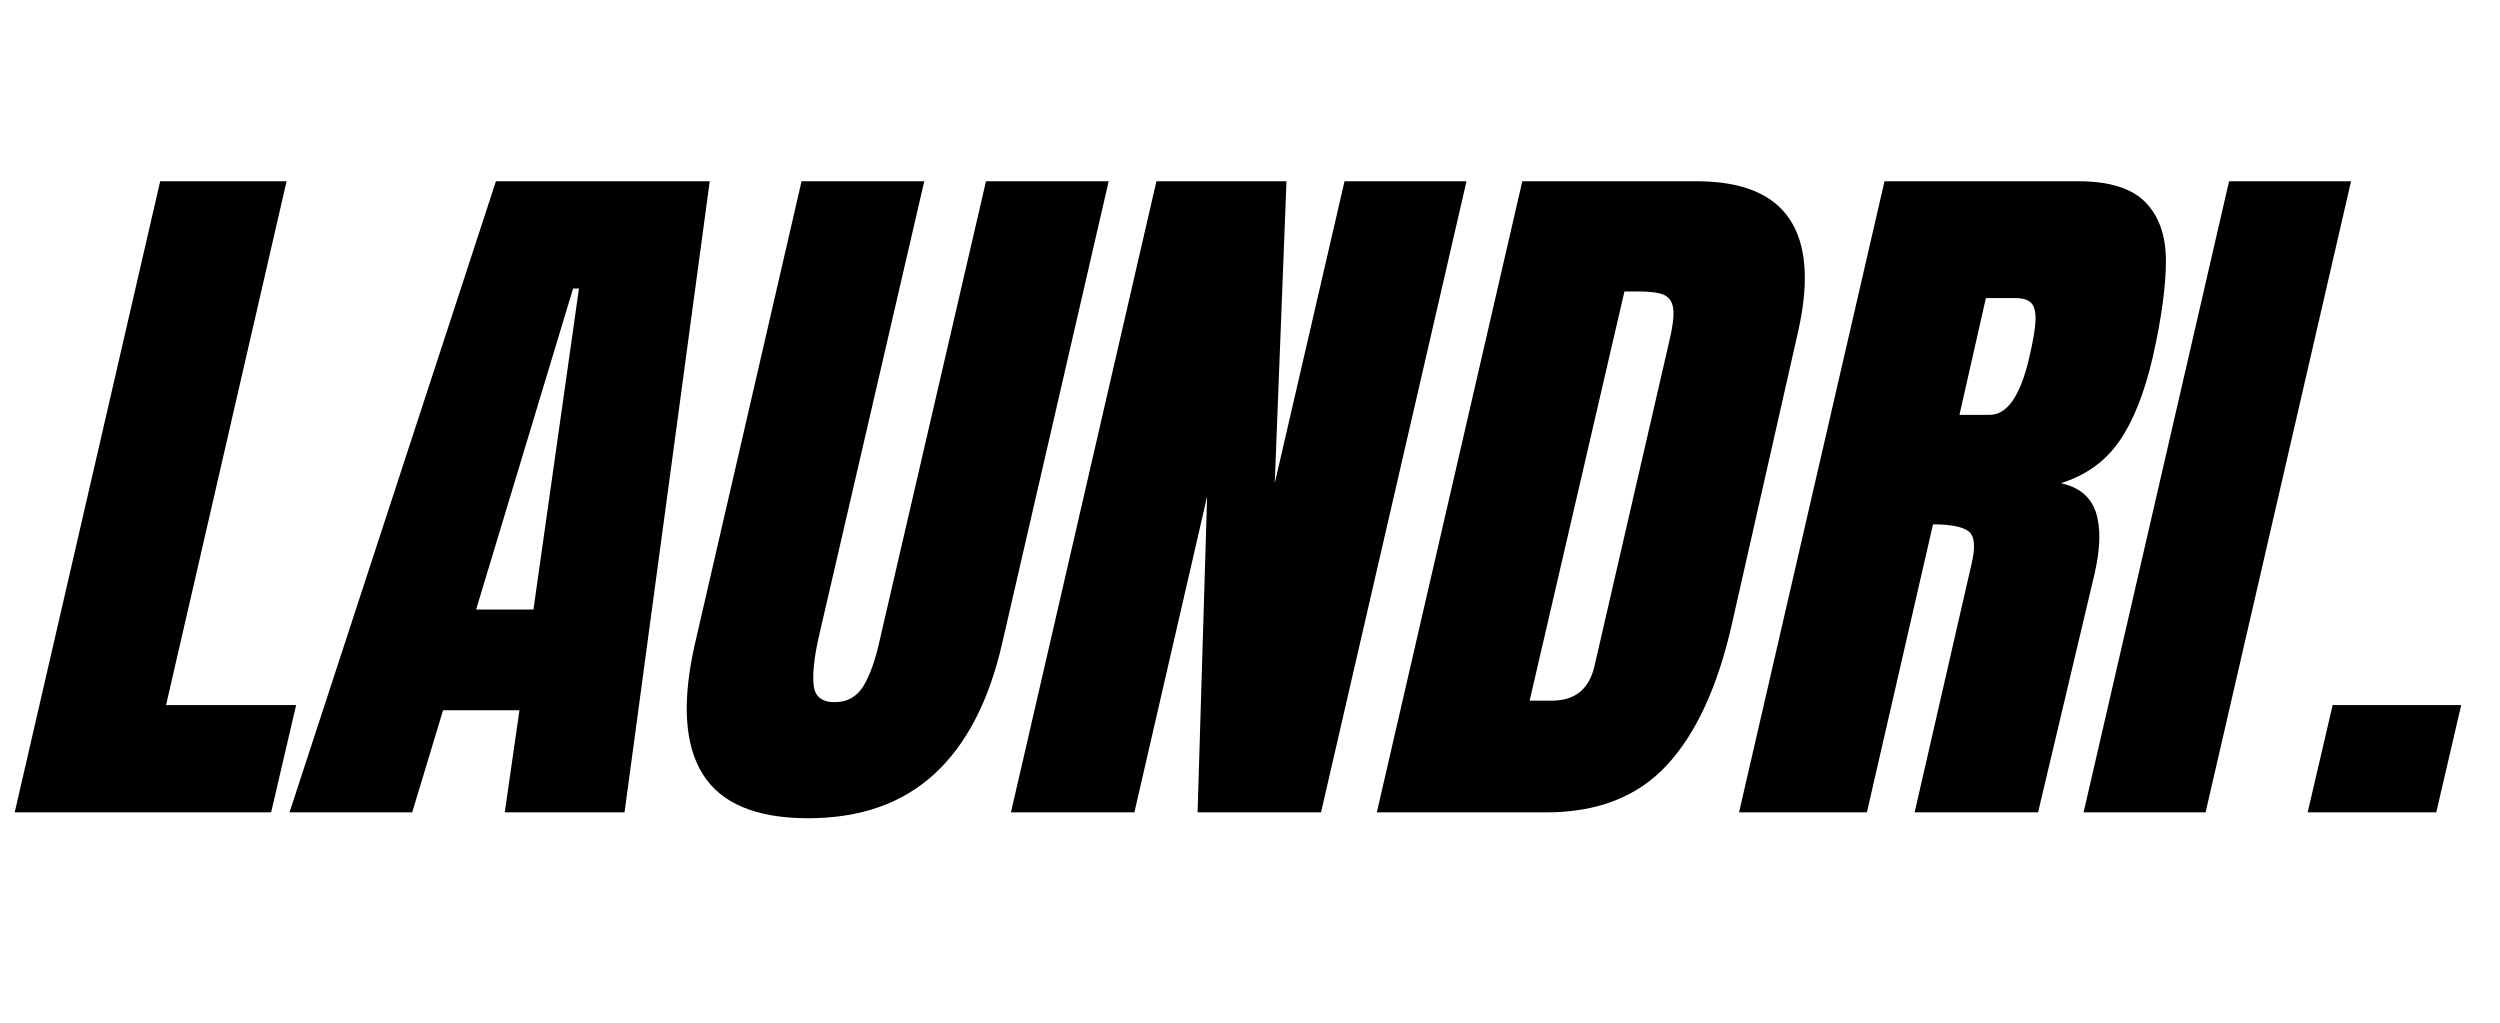 <svg xmlns="http://www.w3.org/2000/svg" xmlns:xlink="http://www.w3.org/1999/xlink" width="990" zoomAndPan="magnify" viewBox="0 0 742.5 303.75" height="405" preserveAspectRatio="xMidYMid meet" version="1.0"><path fill="#000000" d="M 4.367 241.27 L 47.574 53.832 L 85.113 53.832 L 49.32 209.41 L 87.949 209.41 L 80.523 241.27 Z M 4.367 241.27 " fill-opacity="1" fill-rule="nonzero"/><path fill="#000000" d="M 85.984 241.27 L 147.293 53.832 L 210.789 53.832 L 185.488 241.27 L 149.914 241.27 L 154.281 210.945 L 131.59 210.945 L 122.422 241.27 Z M 141.402 181.039 L 158.43 181.039 L 171.953 85.691 L 170.207 85.691 Z M 141.402 181.039 " fill-opacity="1" fill-rule="nonzero"/><path fill="#000000" d="M 240.031 243.016 C 224.613 243.016 214.176 238.652 208.719 229.926 C 203.262 221.199 202.5 208.25 206.426 191.086 L 238.062 53.832 L 274.512 53.832 L 243.086 189.551 C 241.773 195.516 241.297 200.172 241.656 203.52 C 242.023 206.871 244.098 208.543 247.887 208.543 C 251.672 208.543 254.543 206.91 256.504 203.637 C 258.473 200.359 260.105 195.664 261.41 189.551 L 292.84 53.832 L 329.277 53.832 L 297.641 191.086 C 293.711 208.25 286.984 221.199 277.453 229.926 C 267.926 238.652 255.453 243.016 240.031 243.016 Z M 240.031 243.016 " fill-opacity="1" fill-rule="nonzero"/><path fill="#000000" d="M 300.25 241.27 L 343.457 53.832 L 382.086 53.832 L 378.598 143.512 L 399.324 53.832 L 435.551 53.832 L 392.344 241.27 L 355.684 241.27 L 358.516 147.445 L 336.914 241.27 Z M 300.25 241.27 " fill-opacity="1" fill-rule="nonzero"/><path fill="#000000" d="M 452.125 53.832 L 503.844 53.832 C 517.219 53.832 526.422 57.543 531.441 64.965 C 536.457 72.383 537.367 83.363 534.168 97.902 L 514.312 185.629 C 510.094 204.105 503.66 218 495.004 227.312 C 486.344 236.617 474.453 241.27 459.324 241.27 L 408.918 241.27 Z M 460.859 208.098 C 467.688 208.098 471.902 204.754 473.504 198.062 L 495.762 101.395 C 496.785 97.18 497.188 94.016 496.969 91.91 C 496.75 89.797 495.875 88.371 494.348 87.648 C 492.824 86.922 490.242 86.559 486.605 86.559 L 482.461 86.559 L 454.301 208.098 Z M 460.859 208.098 " fill-opacity="1" fill-rule="nonzero"/><path fill="#000000" d="M 559.699 53.832 L 617.305 53.832 C 626.469 53.832 633.09 55.902 637.164 60.047 C 641.238 64.195 643.277 70.012 643.277 77.508 C 643.277 84.996 641.965 94.555 639.344 106.195 C 636.867 116.82 633.559 125.113 629.414 131.074 C 625.27 137.043 619.488 141.188 612.074 143.512 C 617.449 144.676 620.902 147.512 622.434 152.023 C 623.965 156.539 623.855 162.645 622.105 170.348 L 605.305 241.27 L 568.645 241.27 L 585.445 167.949 C 586.758 162.711 586.539 159.367 584.789 157.914 C 583.047 156.461 579.484 155.734 574.102 155.734 L 554.465 241.27 L 516.492 241.27 Z M 590.902 123.219 C 596.141 123.219 600.066 117.547 602.684 106.195 C 603.852 101.254 604.473 97.547 604.543 95.07 C 604.613 92.598 604.176 90.887 603.23 89.941 C 602.285 89 600.719 88.523 598.535 88.523 L 589.812 88.523 L 581.957 123.219 Z M 590.902 123.219 " fill-opacity="1" fill-rule="nonzero"/><path fill="#000000" d="M 618.828 241.27 L 662.035 53.832 L 698.266 53.832 L 655.059 241.27 Z M 618.828 241.27 " fill-opacity="1" fill-rule="nonzero"/><path fill="#000000" d="M 685.375 241.27 L 692.797 209.41 L 730.98 209.41 L 723.57 241.27 Z M 685.375 241.27 " fill-opacity="1" fill-rule="nonzero"/></svg>